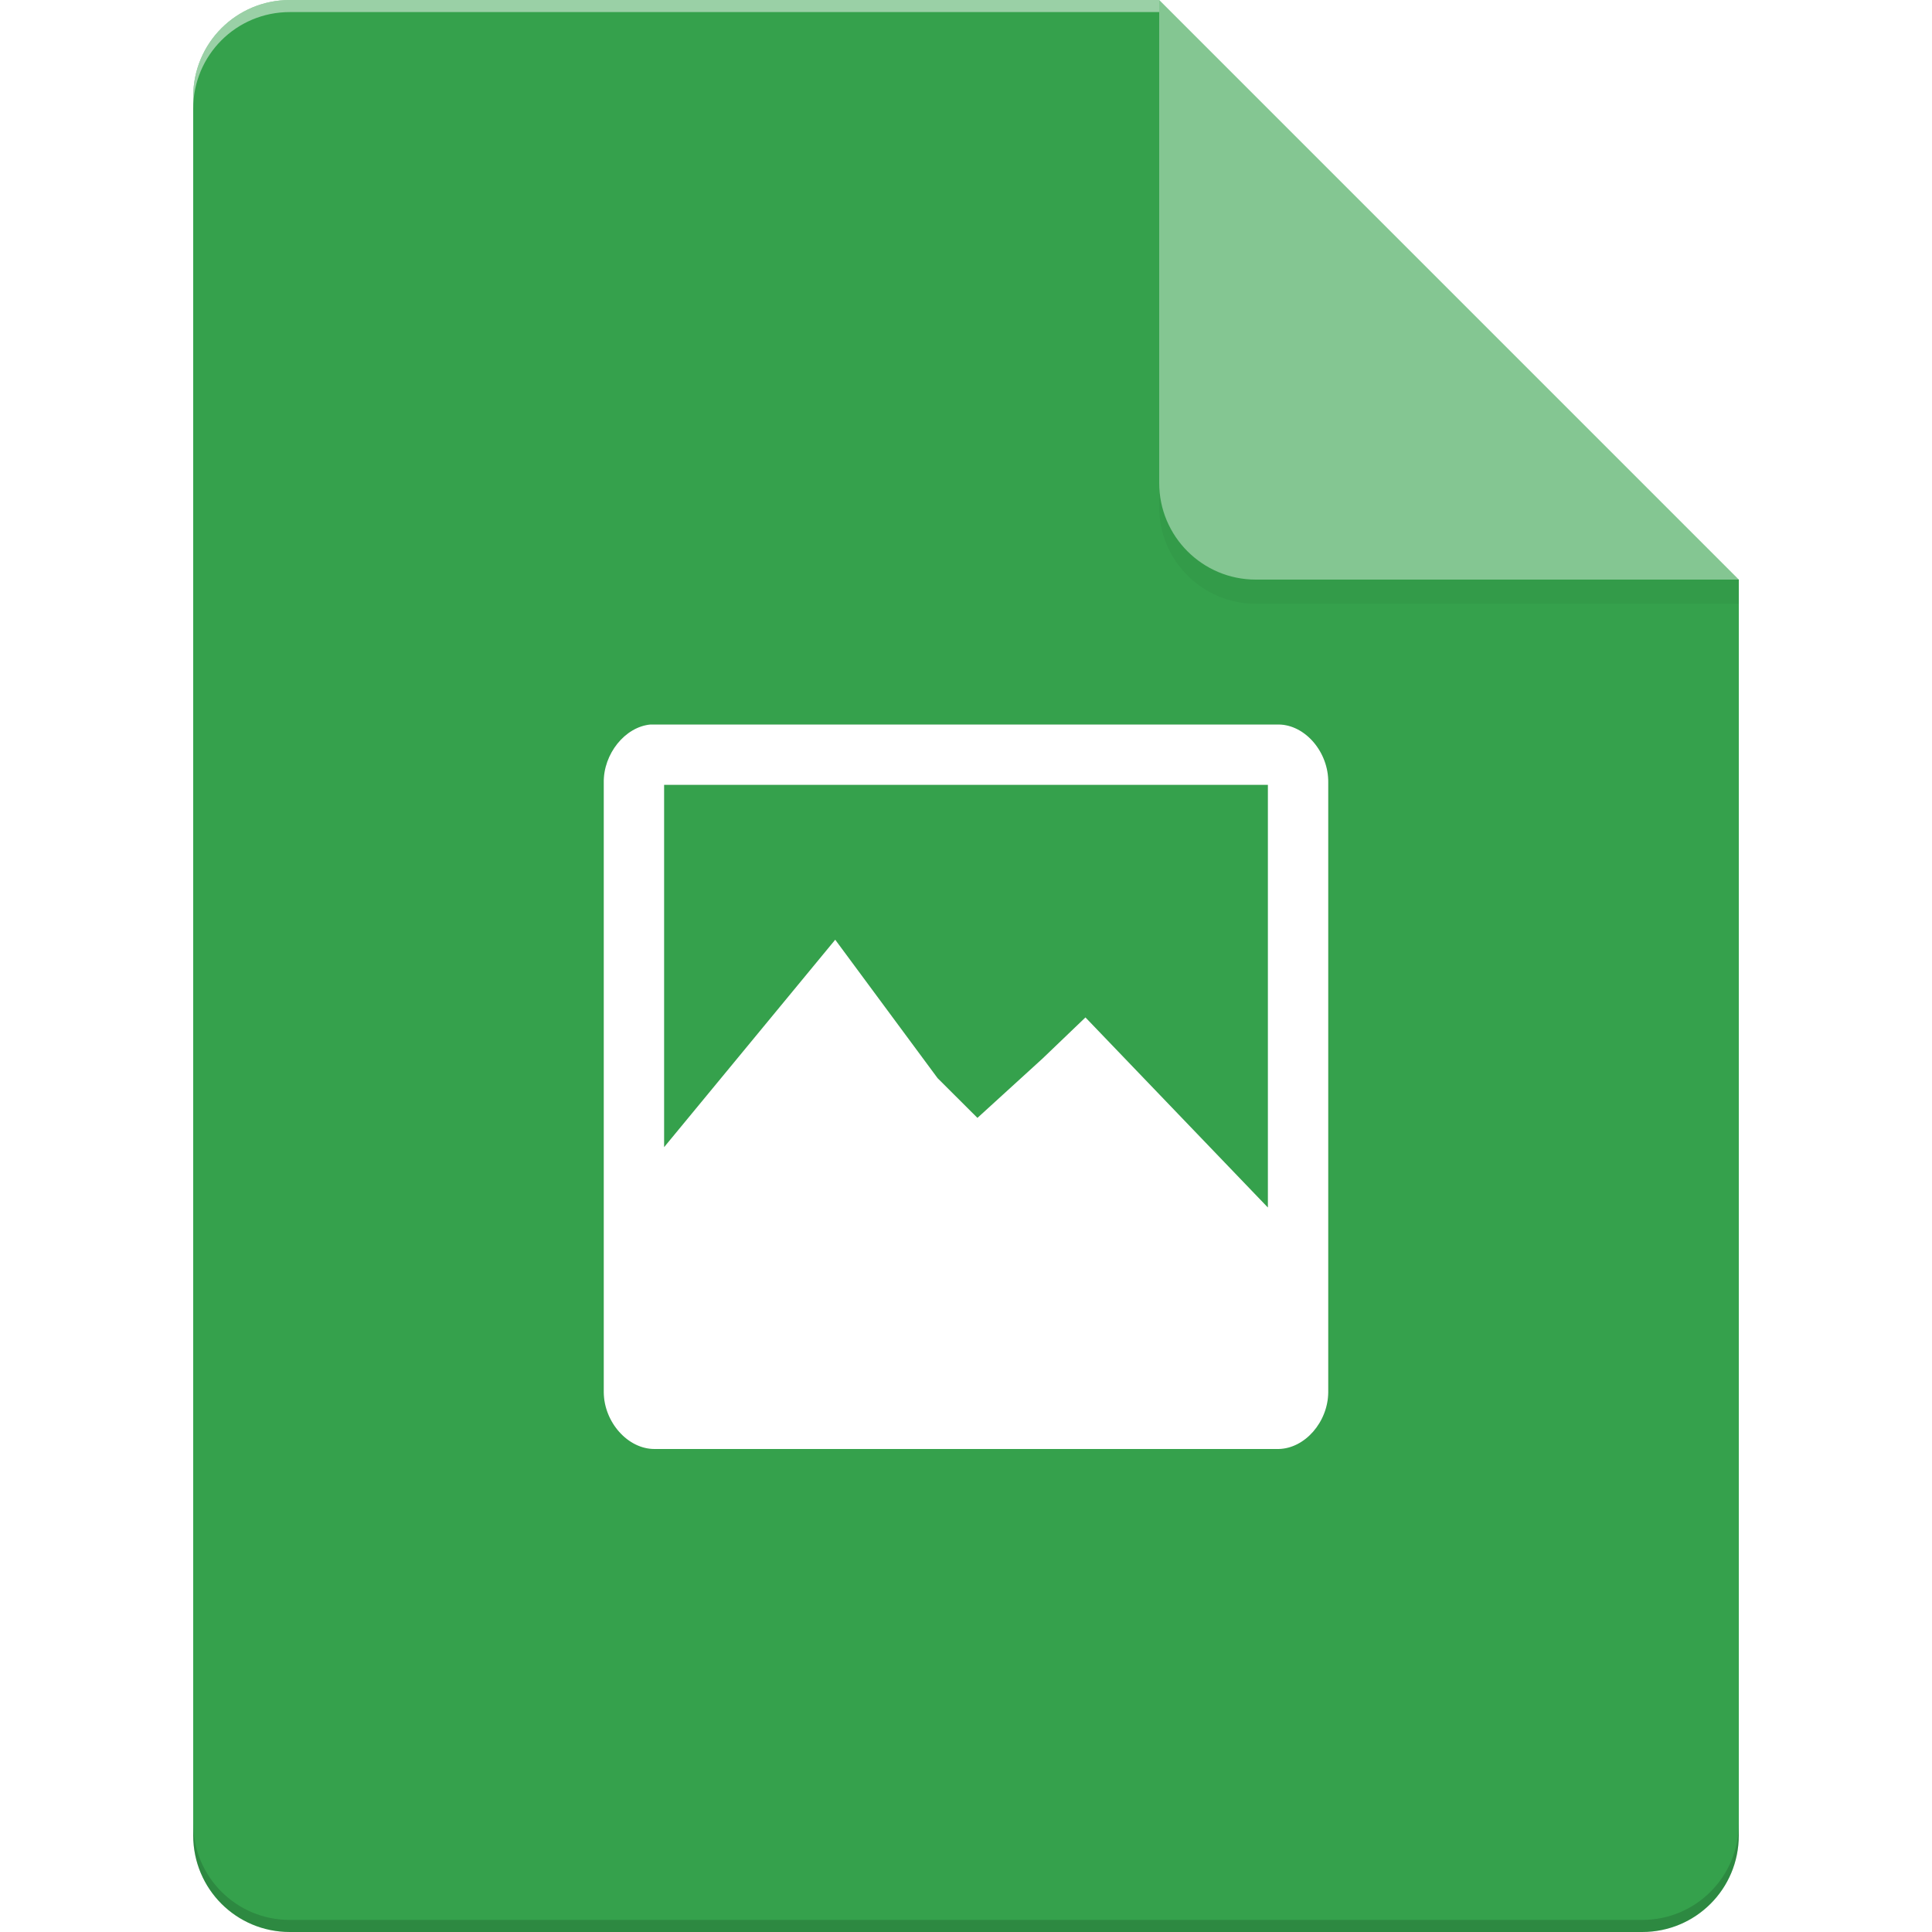 <?xml version="1.0" encoding="UTF-8" standalone="no"?>
<svg
   xmlns:dc="http://purl.org/dc/elements/1.1/"
   xmlns:cc="http://creativecommons.org/ns#"
   xmlns:rdf="http://www.w3.org/1999/02/22-rdf-syntax-ns#"
   xmlns:svg="http://www.w3.org/2000/svg"
   xmlns="http://www.w3.org/2000/svg"
   xmlns:sodipodi="http://sodipodi.sourceforge.net/DTD/sodipodi-0.dtd"
   xmlns:inkscape="http://www.inkscape.org/namespaces/inkscape"
   width="64px"
   height="64px"
   viewBox="0 0 64 64"
   version="1.1"
   id="svg2"
   inkscape:version="0.91 r13725"
   sodipodi:docname="application-images.svg">
  <defs
     id="defs15">
    <clipPath
       clipPathUnits="userSpaceOnUse"
       id="clipPath4278">
      <path
         sodipodi:nodetypes="ssssssccs"
         style="fill:#e1e1e1;fill-opacity:1;stroke:none"
         d="m 300,196 c -2.216,0 -4,1.784 -4,4 l 0,72 c 0,2.216 1.784,4 4,4 l 56,0 c 2.216,0 4,-1.784 4,-4 l 0,-52 -24,-24 z"
         id="path4280"
         inkscape:connector-curvature="0" />
    </clipPath>
    <filter
       inkscape:collect="always"
       id="filter4293"
       x="-0.122"
       width="1.245"
       y="-0.118"
       height="1.235">
      <feGaussianBlur
         inkscape:collect="always"
         stdDeviation="1.225"
         id="feGaussianBlur4295" />
    </filter>
    <filter
       inkscape:collect="always"
       style="color-interpolation-filters:sRGB"
       id="filter4175"
       x="-0.096"
       width="1.192"
       y="-0.096"
       height="1.192">
      <feGaussianBlur
         inkscape:collect="always"
         stdDeviation="0.96"
         id="feGaussianBlur4177" />
    </filter>
  </defs>
  <sodipodi:namedview
     pagecolor="#ffffff"
     bordercolor="#666666"
     borderopacity="1"
     objecttolerance="10"
     gridtolerance="10"
     guidetolerance="10"
     inkscape:pageopacity="0"
     inkscape:pageshadow="2"
     inkscape:window-width="1301"
     inkscape:window-height="744"
     id="namedview13"
     showgrid="false"
     inkscape:zoom="2.6074563"
     inkscape:cx="46.754695"
     inkscape:cy="6.9719576"
     inkscape:window-x="65"
     inkscape:window-y="24"
     inkscape:window-maximized="1"
     inkscape:current-layer="svg2" />
  <g
     id="g3347">
    <g
       id="g3346">
      <g
         transform="matrix(0.4,0,0,0.4,-163.2,-43.2)"
         style="display:inline;enable-background:new"
         id="g4904">
        <path
           sodipodi:nodetypes="sssssscccs"
           inkscape:connector-curvature="0"
           id="rect3322"
           d="m 432,108 c -4.432,0 -8,3.568 -8,8 l 0,144 c 0,4.432 3.568,8 8,8 l 112,0 c 4.432,0 8,-3.568 8,-8 l 0,-104 -44,-4 -4,-44 z"
           style="fill:#35a14c;fill-opacity:1;stroke:none" />
        <path
           transform="matrix(2,0,0,2,-168,-284)"
           id="path4285"
           d="m 336,196 0,21 c 0,2.209 1.791,4 4,4 l 20,0 0,-1 z"
           style="opacity:0.2;fill:#000000;fill-opacity:1;stroke:none;filter:url(#filter4293)"
           inkscape:connector-curvature="0"
           sodipodi:nodetypes="cssccc"
           clip-path="url(#clipPath4278)" />
        <path
           inkscape:connector-curvature="0"
           style="fill:#84c692;fill-opacity:1;stroke:none"
           d="m 504,108 0,40 c 0,4.418 3.582,8 8,8 l 40,0 -48,-48 z"
           id="path4287" />
        <path
           sodipodi:nodetypes="sscsccs"
           inkscape:connector-curvature="0"
           id="path4300"
           d="m 432,108 c -4.432,0 -8,3.568 -8,8 l 0,1 c 0,-4.432 3.568,-8 8,-8 l 72,0 0,-1 z"
           style="opacity:0.5;fill:#ffffff;fill-opacity:1;stroke:none" />
        <path
           style="opacity:0.15;fill:#000000;fill-opacity:1;stroke:none"
           d="m 424,259 0,1 c 0,4.432 3.568,8 8,8 l 112,0 c 4.432,0 8,-3.568 8,-8 l 0,-1 c 0,4.432 -3.568,8 -8,8 l -112,0 c -4.432,0 -8,-3.568 -8,-8 z"
           id="path14320"
           inkscape:connector-curvature="0" />
      </g>
      <path
         style="fill:#000000;fill-opacity:1;fill-rule:nonzero;stroke:none;filter:url(#filter4175);opacity:0.35"
         d="M 21.547,24 C 20.703,24.078 19.984,24.977 20,25.926 l 0,20.195 C 20.008,47.113 20.801,48.008 21.688,48 l 20.668,0 C 43.227,47.984 43.992,47.105 44,46.121 L 44,25.926 C 44.016,24.922 43.242,24.008 42.355,24 Z M 22,26 42,26 42,40 35.957,33.703 34.539,35.062 32.379,37.031 31.059,35.715 27.668,31.129 22,38 Z m 0,0"
         id="path4173"
         inkscape:connector-curvature="0" />
      <path
         inkscape:connector-curvature="0"
         id="path11"
         d="M 21.547,24 C 20.703,24.078 19.984,24.977 20,25.926 l 0,20.195 C 20.008,47.113 20.801,48.008 21.688,48 l 20.668,0 C 43.227,47.984 43.992,47.105 44,46.121 L 44,25.926 C 44.016,24.922 43.242,24.008 42.355,24 Z M 22,26 42,26 42,40 35.957,33.703 34.539,35.062 32.379,37.031 31.059,35.715 27.668,31.129 22,38 Z m 0,0"
         style="fill:#ffffff;fill-opacity:1;fill-rule:nonzero;stroke:none" />
    </g>
  </g>
</svg>
